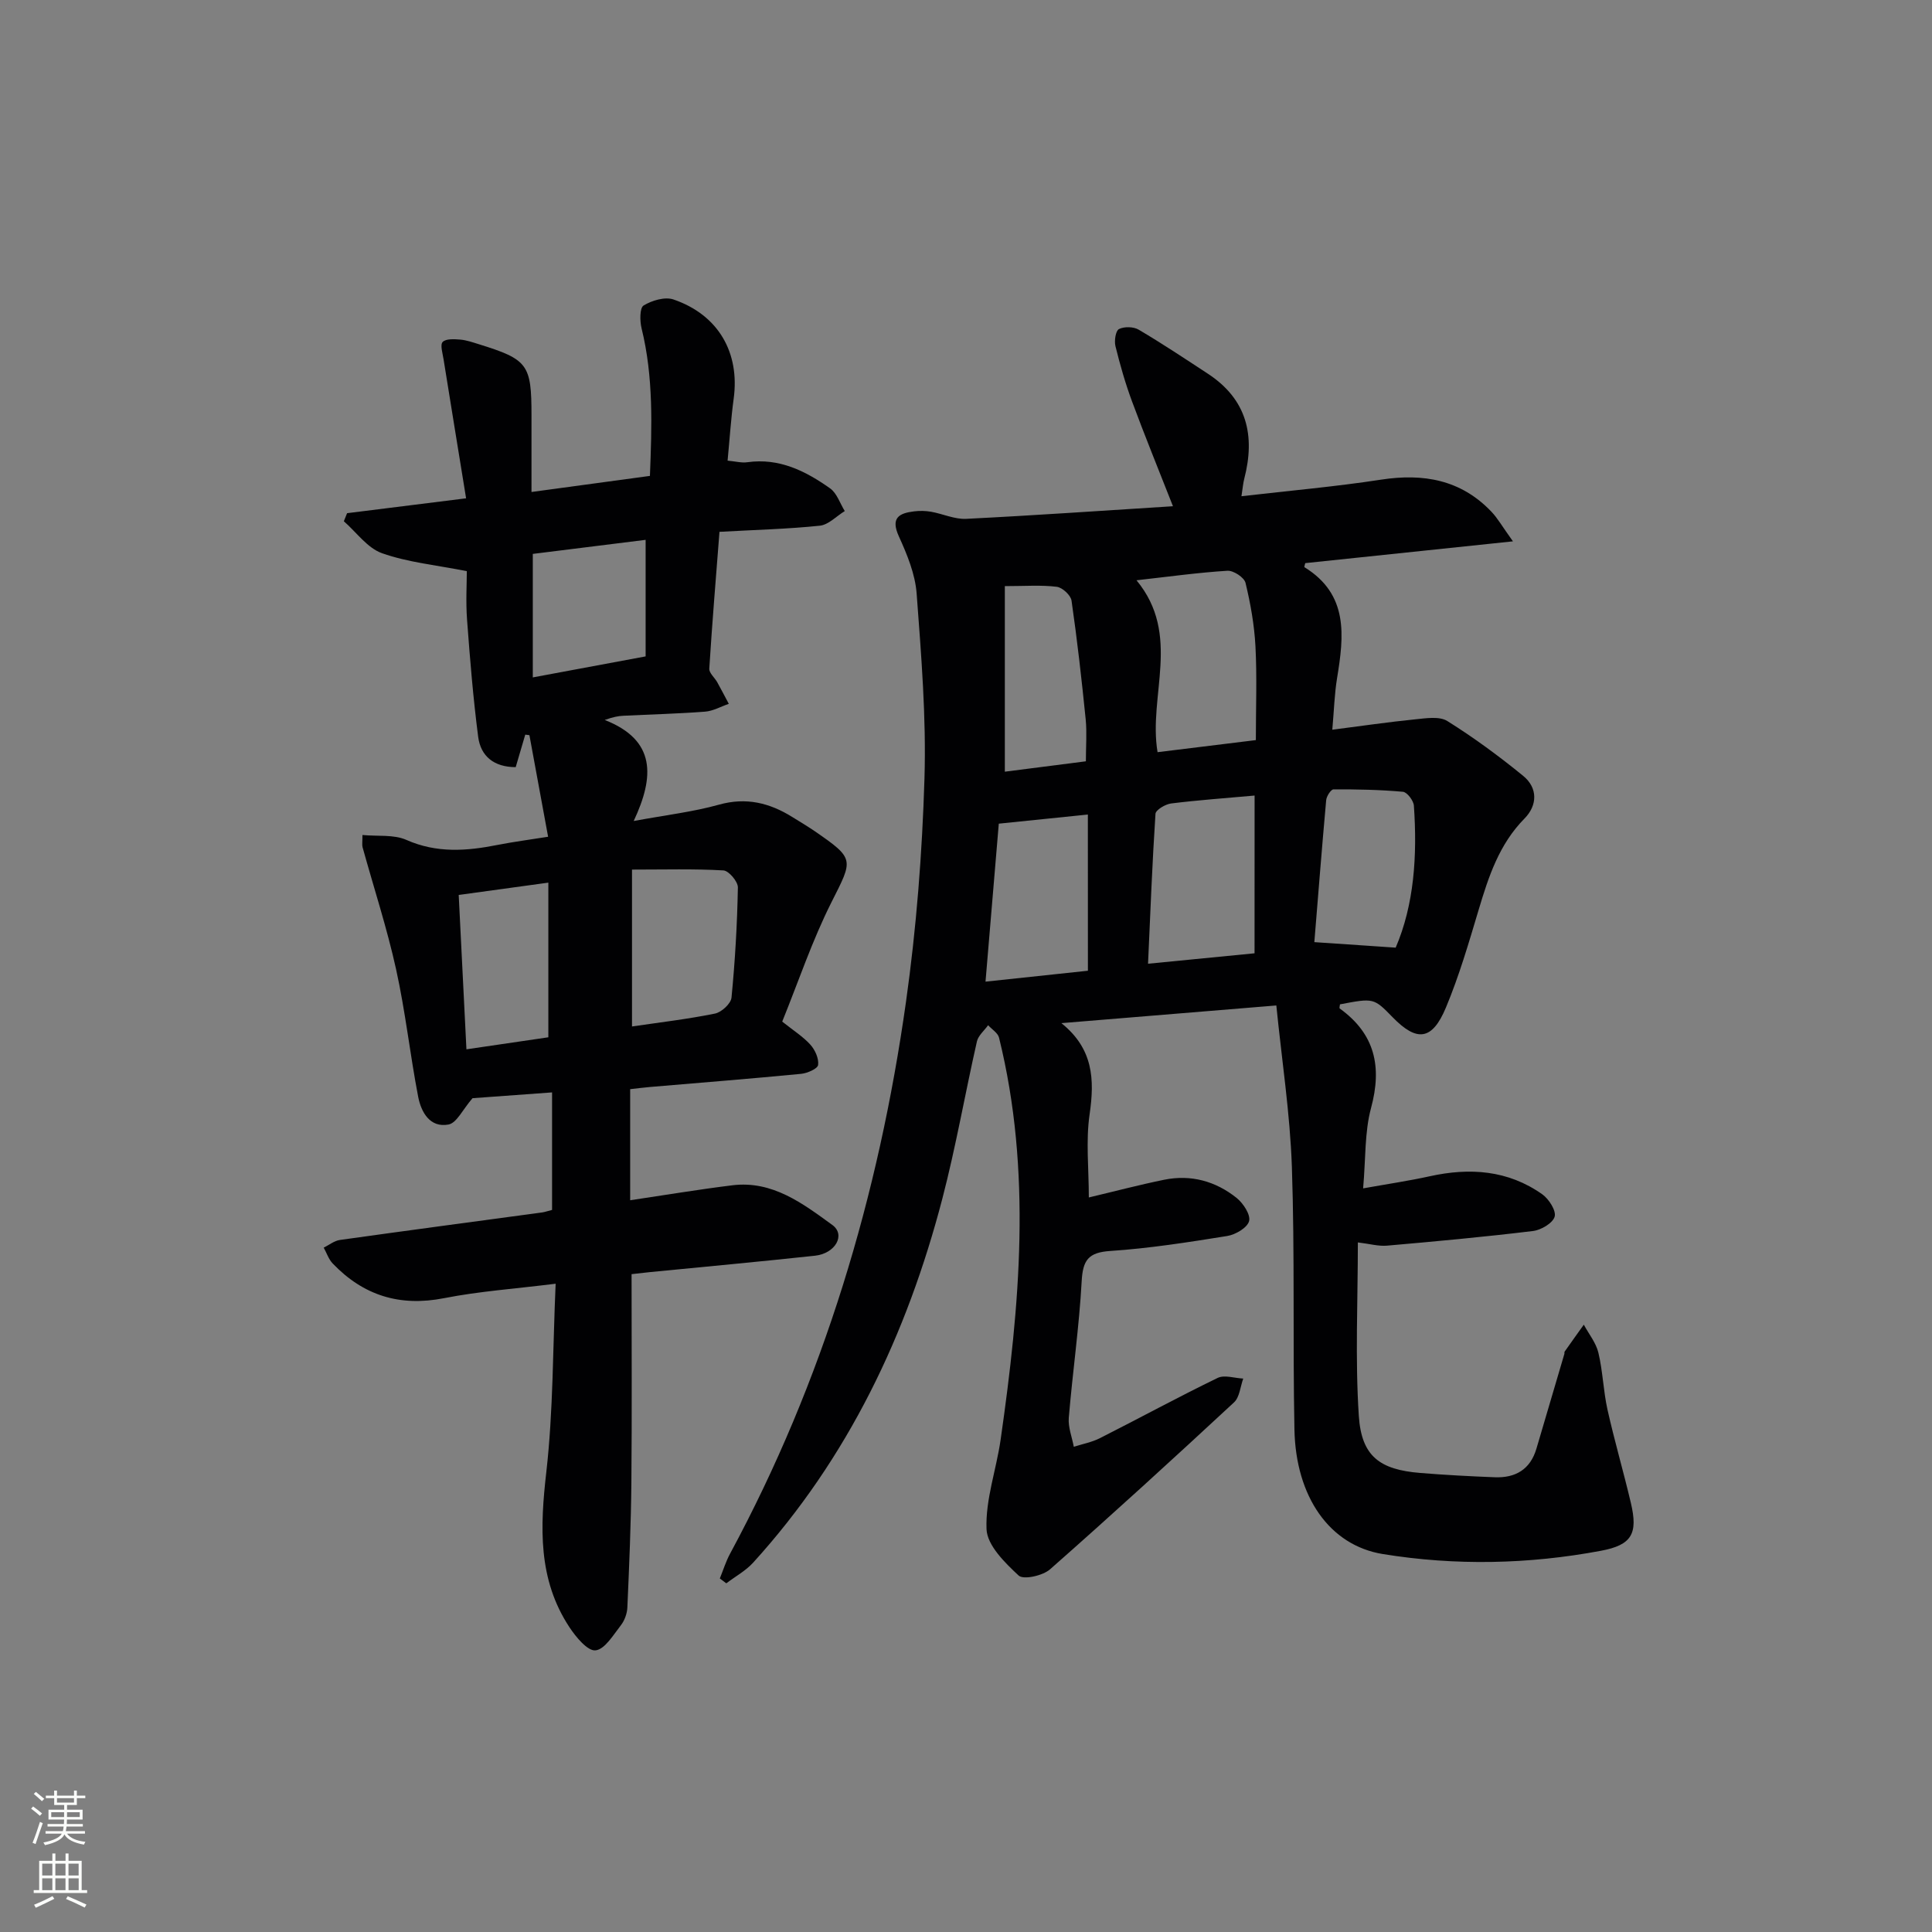<svg enable-background="new 0 0 400 400" viewBox="0 0 400 400" xmlns="http://www.w3.org/2000/svg"><rect x="0" y="0" width="400" height="400" fill="#808080" stroke="none"/><path d="m264.25 208.17c-15.64 1.29-30.07 2.48-44.5 3.66 6.59 5.29 6.9 11.62 5.84 18.88-.8 5.52-.16 11.24-.16 17.21 5.36-1.27 10.46-2.62 15.62-3.67 5.53-1.12 10.64.3 14.98 3.77 1.37 1.1 2.93 3.48 2.58 4.8-.36 1.36-2.81 2.81-4.53 3.08-8.03 1.29-16.1 2.56-24.21 3.1-4.55.3-5.68 1.9-5.92 6.26-.52 9.45-1.88 18.85-2.67 28.29-.16 1.95.67 3.99 1.04 5.99 1.81-.58 3.74-.94 5.42-1.79 8.14-4.12 16.16-8.49 24.37-12.47 1.41-.68 3.51.06 5.29.14-.61 1.67-.75 3.86-1.91 4.93-12.57 11.66-25.23 23.23-38.09 34.56-1.51 1.33-5.51 2.21-6.5 1.29-2.85-2.65-6.52-6.25-6.65-9.61-.24-6.13 2.03-12.32 2.92-18.53 3.97-27.75 6.51-55.52-.33-83.22-.24-.98-1.48-1.72-2.26-2.58-.8 1.12-2.04 2.13-2.32 3.36-2.46 10.84-4.36 21.82-7.16 32.56-7.32 28.06-19.49 53.7-39.17 75.35-1.55 1.7-3.69 2.86-5.56 4.28-.45-.34-.89-.67-1.34-1.01.7-1.7 1.24-3.49 2.11-5.1 19.33-35.81 30.79-74.19 36.44-114.31 2.15-15.27 3.35-30.74 3.82-46.16.39-12.76-.67-25.59-1.62-38.35-.3-4.02-1.97-8.07-3.67-11.81-1.75-3.83-.02-4.82 3.16-5.2 1.15-.14 2.35-.12 3.49.08 2.44.43 4.88 1.59 7.28 1.47 14.08-.7 28.15-1.69 42.81-2.61-3.02-7.68-5.87-14.67-8.49-21.74-1.38-3.72-2.47-7.56-3.42-11.41-.27-1.11.04-3.18.73-3.53 1.09-.55 3.02-.51 4.09.13 4.87 2.87 9.58 6.01 14.31 9.11 8.1 5.3 9.86 12.81 7.54 21.75-.24.92-.31 1.89-.58 3.62 9.91-1.15 19.44-1.98 28.88-3.43 8.79-1.35 16.55 0 22.87 6.63 1.31 1.37 2.26 3.09 4.46 6.14-15.24 1.6-29.12 3.05-43 4.51-.06.28-.25.79-.17.84 9.18 5.65 8.19 14.22 6.75 23.01-.53 3.24-.62 6.55-.98 10.64 6.15-.79 11.65-1.6 17.17-2.15 2.21-.22 4.99-.68 6.64.35 5.46 3.41 10.69 7.26 15.69 11.34 3.09 2.51 2.97 6.13.3 8.84-5.26 5.33-7.44 12.01-9.5 18.9-2.04 6.82-4.04 13.7-6.78 20.25-2.85 6.82-6.01 7.15-11.03 2-3.9-4-3.9-4-10.9-2.67-.03.3-.18.77-.05.86 7.3 5.26 8.79 12.05 6.48 20.6-1.35 5.01-1.09 10.45-1.64 16.64 5.14-.92 9.48-1.56 13.76-2.5 8.31-1.84 16.25-1.29 23.35 3.74 1.36.97 2.91 3.41 2.54 4.63-.41 1.35-2.82 2.76-4.5 2.96-10.05 1.22-20.14 2.15-30.22 3.03-1.76.15-3.57-.38-6.02-.67 0 12.15-.58 24.08.2 35.92.55 8.38 4.35 11.13 12.72 11.81 5.13.42 10.28.69 15.42.89 4.3.17 7.37-1.62 8.64-5.95 1.92-6.53 3.85-13.05 5.77-19.57.05-.16-.02-.37.06-.49 1.31-1.87 2.64-3.72 3.97-5.58 1.04 1.93 2.53 3.75 3.02 5.81.92 3.85 1.02 7.9 1.88 11.77 1.45 6.47 3.32 12.85 4.84 19.31 1.51 6.38.21 8.72-6.18 9.92-14.99 2.81-30.15 3.12-45.17.68-11.07-1.8-18.03-11.91-18.3-25.78-.36-18.12.08-36.27-.53-54.38-.38-11.05-2.08-22.02-3.22-33.42zm-28.95-88.03c9.37 11.33 2.39 23.89 4.36 35.59 6.79-.84 13.46-1.66 20.35-2.5 0-6.76.25-13.08-.08-19.38-.23-4.43-1.02-8.87-2.06-13.18-.27-1.12-2.5-2.58-3.74-2.5-6.13.38-12.21 1.23-18.83 1.97zm24.45 44.57c-6.08.55-11.7.94-17.28 1.64-1.2.15-3.18 1.33-3.24 2.14-.67 10.19-1.06 20.4-1.54 31.04 8.05-.79 15.04-1.47 22.05-2.16.01-11.08.01-21.51.01-32.66zm-34.52 3.93c-6.58.68-12.43 1.28-18.44 1.89-.92 10.89-1.81 21.51-2.75 32.71 7.7-.82 14.68-1.57 21.2-2.26-.01-11.14-.01-21.53-.01-32.34zm-.41-11.02c0-3.12.23-5.93-.04-8.69-.83-8.21-1.75-16.41-2.93-24.57-.16-1.13-1.9-2.73-3.06-2.87-3.22-.4-6.52-.14-10.75-.14v38.42c5.23-.66 10.64-1.36 16.78-2.15zm47.3 37.44c5.78.39 10.95.74 16.84 1.14 3.83-8.91 4.49-19.07 3.77-29.39-.07-1.05-1.4-2.8-2.27-2.88-4.77-.43-9.58-.52-14.37-.5-.53 0-1.45 1.42-1.52 2.24-.89 9.87-1.66 19.75-2.45 29.39z" fill="#010103"/><path d="m114.3 250.5c0-8.08 0-16.01 0-24.33-6.06.44-11.8.86-16.47 1.2-2.03 2.34-3.27 5.13-4.97 5.45-3.84.72-5.66-2.55-6.28-5.73-1.69-8.78-2.65-17.71-4.58-26.43-1.88-8.52-4.61-16.85-6.94-25.27-.12-.45-.02-.96-.02-2.51 3.18.3 6.48-.14 9.09 1.01 6.3 2.79 12.5 2.31 18.9 1.04 3.24-.64 6.51-1.06 10.45-1.69-1.32-7.19-2.6-14.11-3.87-21.03-.29-.04-.57-.07-.86-.11-.65 2.21-1.3 4.41-1.98 6.73-4.47-.01-7.24-2.23-7.77-6.28-1.04-8.04-1.7-16.13-2.3-24.22-.28-3.75-.05-7.55-.05-10.08-6.32-1.25-12.17-1.81-17.55-3.71-3.04-1.07-5.3-4.34-7.91-6.62.22-.56.45-1.11.67-1.67 7.8-.98 15.61-1.95 24.64-3.08-1.58-9.73-3.14-19.27-4.67-28.81-.19-1.22-.74-2.98-.18-3.56.68-.7 2.4-.59 3.64-.49 1.31.11 2.59.57 3.86.96 10.14 3.15 10.89 4.17 10.89 14.7v15.89c8.31-1.13 16.14-2.19 24.52-3.33.4-10.26.76-20.45-1.73-30.56-.37-1.52-.4-4.22.42-4.72 1.72-1.05 4.41-1.85 6.18-1.25 9.3 3.18 13.77 11.01 12.47 20.55-.56 4.1-.82 8.24-1.26 12.82 1.61.15 2.89.5 4.09.33 6.59-.93 12.06 1.82 17.13 5.41 1.41 1 2.05 3.1 3.04 4.7-1.72 1.05-3.36 2.84-5.17 3.03-6.59.69-13.24.85-20.77 1.27-.74 9.57-1.52 18.94-2.11 28.32-.06.89 1.09 1.84 1.63 2.79.83 1.49 1.61 3 2.41 4.5-1.63.56-3.24 1.49-4.91 1.62-5.63.43-11.29.57-16.93.85-1.08.05-2.15.27-3.85.87 10.67 4.18 10.3 11.76 6 20.92 6.76-1.25 12.31-1.89 17.64-3.38 5.64-1.58 10.48-.38 15.19 2.55 1.55.96 3.13 1.9 4.64 2.93 8.36 5.76 7.96 5.82 3.5 14.67-4.01 7.95-6.86 16.48-10.22 24.76 2.3 1.84 4.3 3.09 5.83 4.78.97 1.08 1.78 2.87 1.6 4.2-.1.78-2.24 1.72-3.54 1.84-10.42 1.01-20.85 1.83-31.27 2.72-1.29.11-2.57.28-4.1.45v23c7.2-1.07 14.17-2.24 21.17-3.1 8.3-1.02 14.59 3.79 20.69 8.22 2.8 2.04.63 5.9-3.58 6.36-11.4 1.23-22.81 2.28-34.22 3.4-1.29.13-2.58.28-3.77.42 0 14.56.09 28.83-.04 43.1-.08 8.63-.45 17.26-.83 25.88-.05 1.27-.57 2.72-1.34 3.71-1.57 2-3.33 5-5.26 5.2-1.63.17-4.04-2.74-5.38-4.77-6.57-9.93-6.1-20.79-4.8-32.16 1.44-12.65 1.33-25.48 1.93-38.98-8.38 1.05-15.83 1.56-23.09 2.99-9.17 1.81-16.72-.55-23.06-7.17-.85-.88-1.26-2.19-1.87-3.29 1.12-.55 2.19-1.43 3.36-1.59 13.98-1.96 27.97-3.82 41.95-5.71.61-.11 1.22-.32 1.97-.51zm16.55-37.98c5.77-.85 11.53-1.52 17.18-2.67 1.36-.28 3.3-2.06 3.42-3.31.74-7.58 1.18-15.2 1.32-22.81.02-1.21-1.88-3.45-2.99-3.52-6.08-.35-12.18-.17-18.93-.17zm-20.54-72.27c8.15-1.52 15.94-2.97 23.36-4.35 0-8.54 0-16.12 0-24.13-8.03 1-15.67 1.95-23.36 2.91zm3.22 74.51c0-10.85 0-21.11 0-32.02-6.35.87-12.31 1.69-18.56 2.55.54 10.84 1.06 21.19 1.6 31.96 5.89-.86 11.28-1.66 16.96-2.49z" fill="#010103"/><g fill="#fbfcfa"><path d="m6.44 374.46.42-.45c.65.47 1.27.95 1.85 1.44l-.45.49c-.65-.56-1.25-1.06-1.82-1.48m.93 7.33-.63-.26c.55-1.36 1.05-2.8 1.53-4.33.19.1.38.19.59.27-.47 1.29-.96 2.73-1.49 4.32m-.38-10.38.44-.42c.43.34 1.01.82 1.74 1.44l-.49.49c-.53-.51-1.09-1.01-1.69-1.51m2.5.35h1.72v-1.04h.59v1.04h3.52v-1.04h.59v1.04h1.75v.53h-1.75v1.42h-2.03v.97h3.22v2.03h-3.24c0 .35-.01.66-.03.93h3.32v.53h-3.37c-.03.27-.08.58-.15.94h3.96v.53h-3.71c.67.92 1.93 1.48 3.79 1.68-.13.24-.23.44-.29.59-2.13-.38-3.48-1.08-4.04-2.12-.43.97-1.77 1.72-4.03 2.23-.09-.19-.2-.37-.33-.55 2.1-.42 3.37-1.03 3.81-1.83h-3.36v-.53h3.58c.08-.29.13-.61.16-.94h-3.33v-.53h3.39c.02-.27.04-.58.04-.93h-3.23v-2.03h3.25v-.97h-2.07v-1.42h-1.73zm1.12 3.44v1h2.65c.01-.3.02-.44.01-.4v-.25-.35zm1.19-2h3.52v-.91h-3.52zm4.71 2h-2.63v.59c0 .15-.01.28-.01.4h2.64z"/><path d="m13.56 383.74h.63v1.52h2.72v6.07h1.13v.6h-11.06v-.6h1.13v-6.07h2.73v-1.52h.63v1.52h2.1v-1.52zm-2.69 8.83.38.56c-1.24.63-2.53 1.25-3.85 1.85-.1-.21-.21-.42-.34-.63 1.37-.55 2.63-1.15 3.81-1.78m-2.13-4.27h2.1v-2.45h-2.1zm0 3.04h2.1v-2.46h-2.1zm2.72-3.04h2.1v-2.45h-2.1zm0 3.04h2.1v-2.46h-2.1zm6.07 3.6c-1.41-.71-2.7-1.3-3.86-1.78l.35-.56c1.45.62 2.75 1.19 3.88 1.72zm-1.25-9.09h-2.1v2.45h2.1zm-2.09 5.49h2.1v-2.46h-2.1z"/></g></svg>